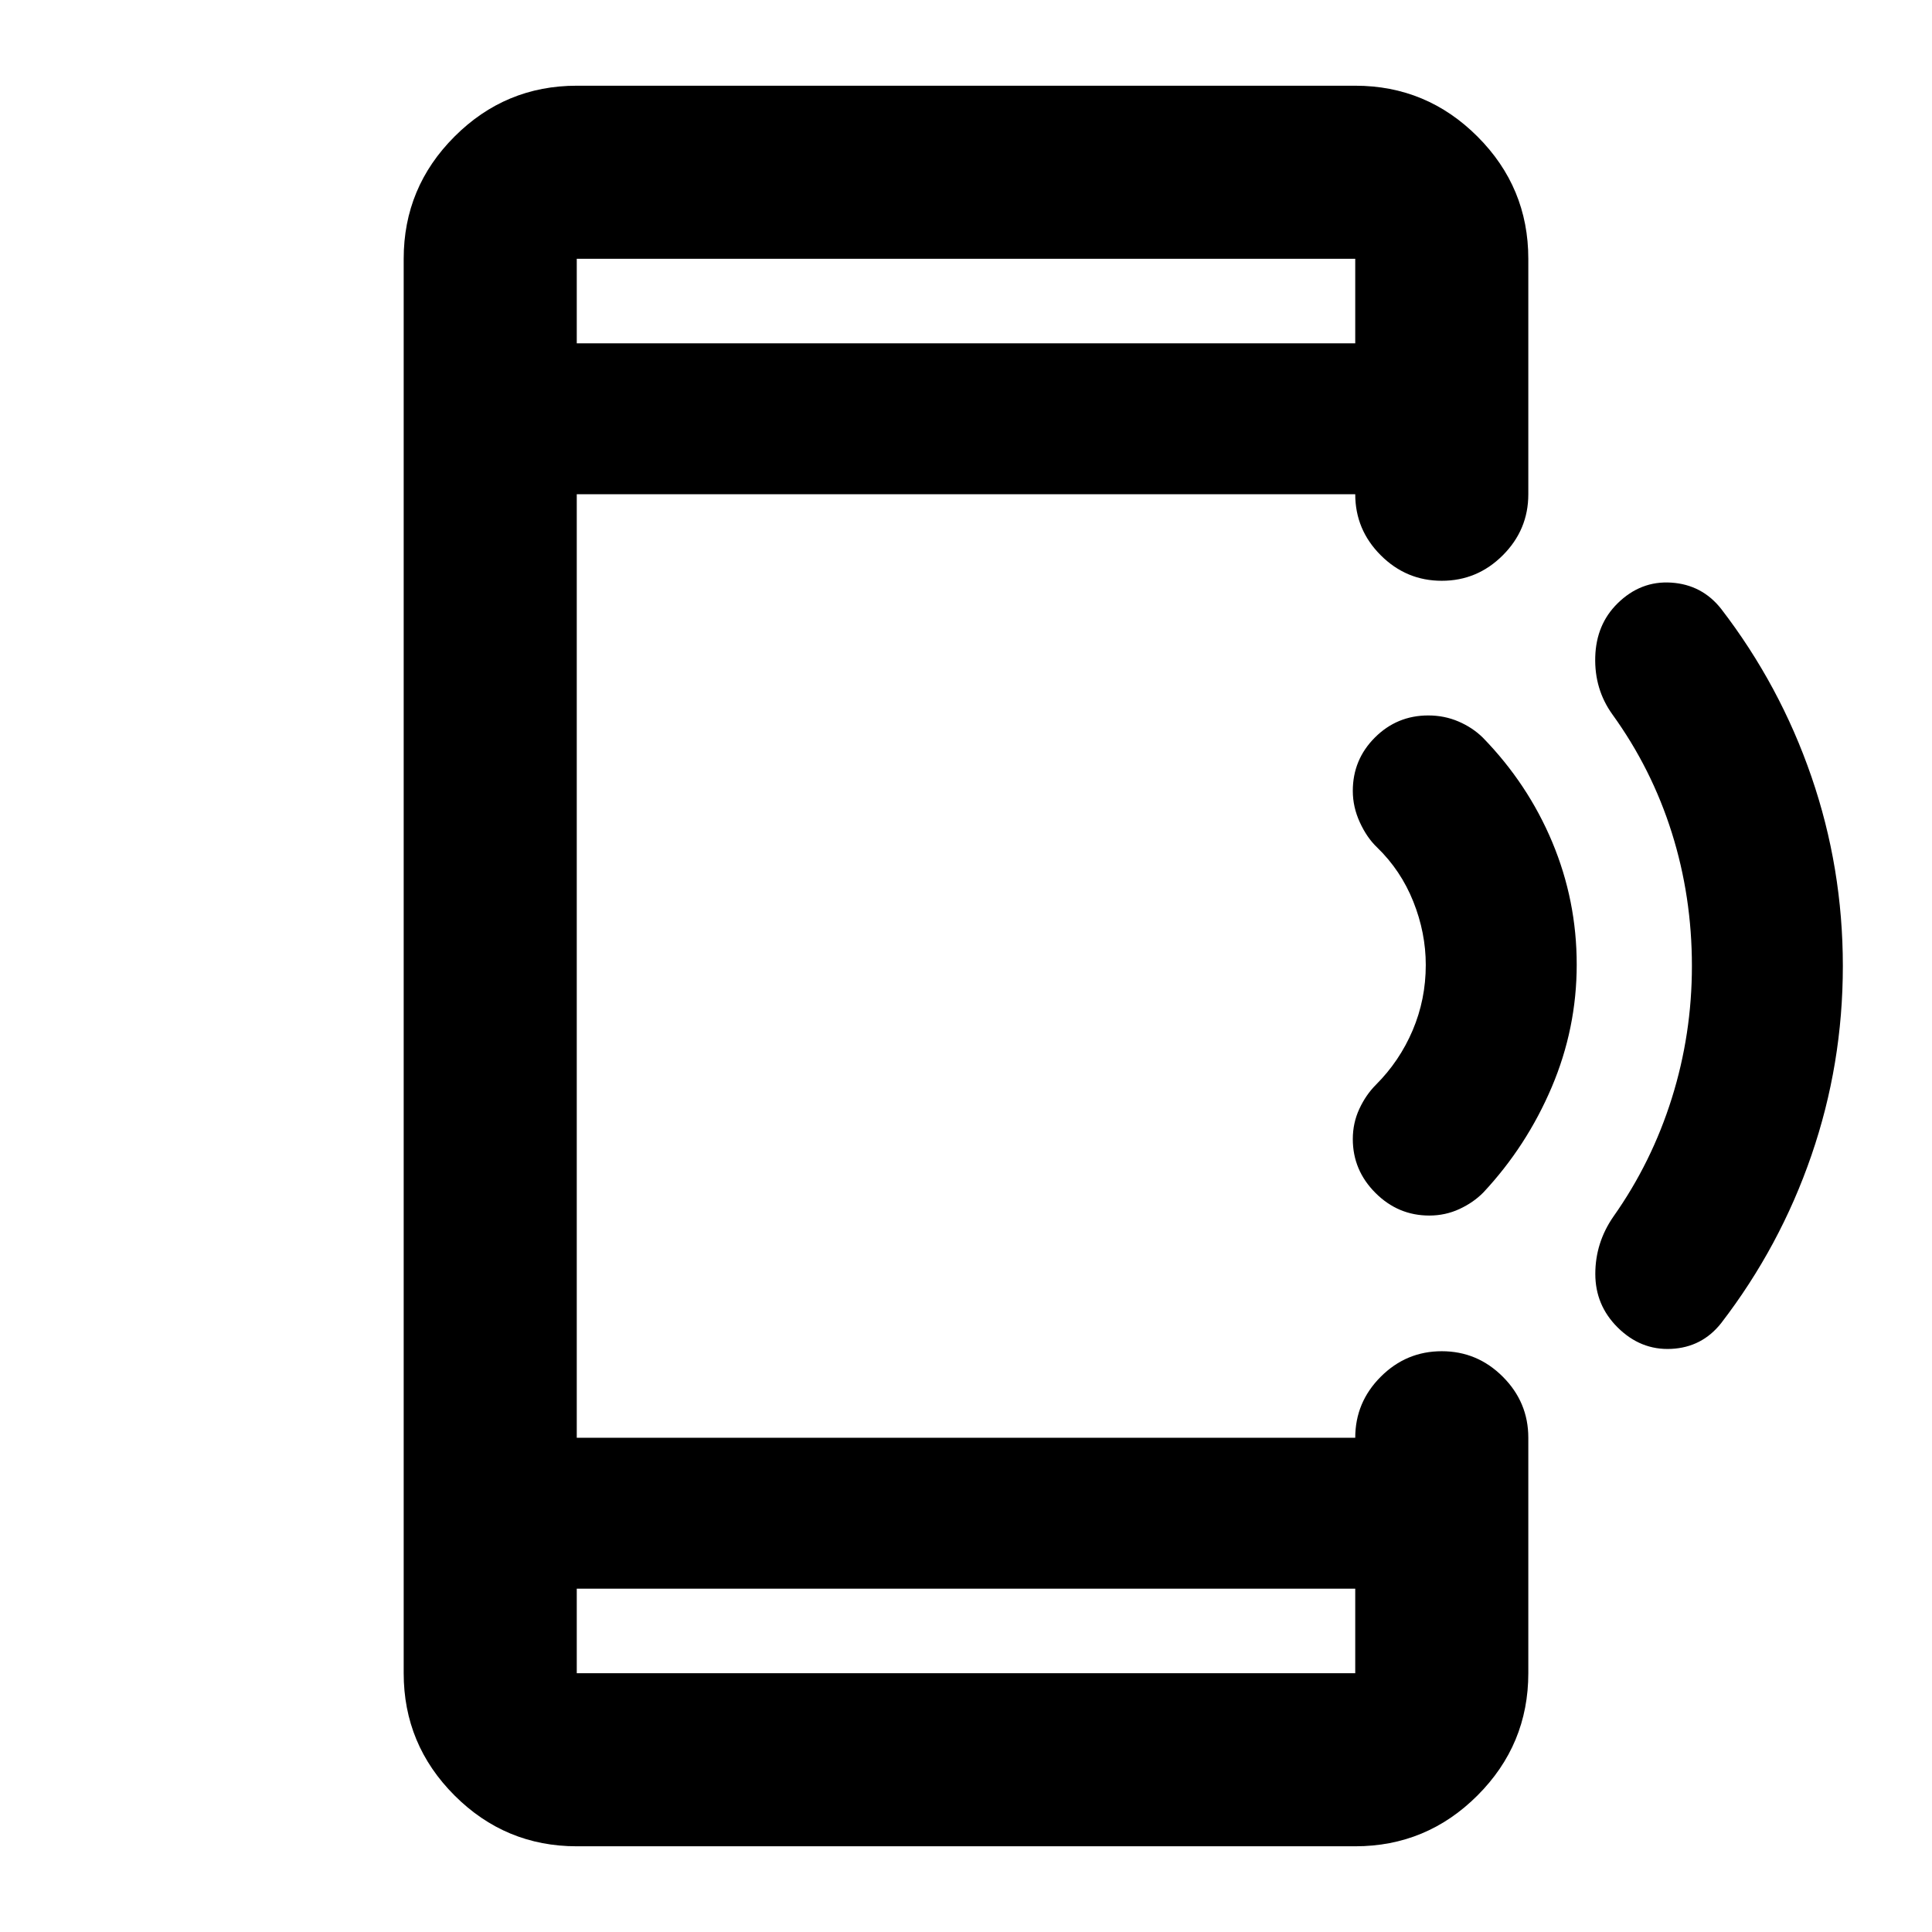 <svg xmlns="http://www.w3.org/2000/svg" height="24" viewBox="0 -960 960 960" width="24"><path d="M286.59-42.59q-35.48 0-60.74-25.26-25.26-25.26-25.26-60.74v-702.82q0-35.48 25.26-60.74 25.26-25.26 60.74-25.26h386.82q35.48 0 60.74 25.26 25.26 25.26 25.26 60.74v117q0 17.65-12.67 30.32-12.67 12.68-30.33 12.68-17.65 0-30.32-12.68-12.68-12.67-12.68-30.32H286.59v468.82h386.82q0-17.65 12.68-30.32 12.67-12.68 30.32-12.68 17.66 0 30.33 12.68 12.67 12.67 12.67 30.32v117q0 35.48-25.26 60.74-25.26 25.26-60.74 25.26H286.59Zm0-128v42h386.82v-42H286.59Zm0-618.82h386.82v-42H286.59v42Zm0 0v-42 42Zm0 618.82v42-42ZM915.7-480q0 48.76-15.62 94.11-15.61 45.35-44.88 83.39-9.5 12-24.75 12.75T803.7-300.5q-11-11-11-26.5t9-28.5q19-26.89 29-58.76 10-31.88 10-65.74 0-34.5-10-66.25T801.2-605q-9-12.5-8.53-28.61.48-16.1 11.03-26.52 11.5-11.37 26.75-10.37t24.75 13q29.27 38.04 44.88 83.39Q915.7-528.76 915.7-480Zm-132.24-.75q0 31.75-12.44 61T737.1-367.5q-4.9 5-11.9 8.25t-15 3.25q-15.5 0-26.75-11.25T672.2-394q0-8 3.25-15t8.25-12q11.76-11.76 18.26-27.08 6.5-15.33 6.5-32.42 0-16-6.19-31.5-6.18-15.5-18.07-27-5-4.76-8.5-12.38-3.5-7.62-3.5-15.62 0-15.55 10.97-26.52 10.98-10.98 26.53-10.98 8 0 15 3t12.09 8q22.41 23 34.54 52 12.13 29 12.13 60.75Z"/></svg>